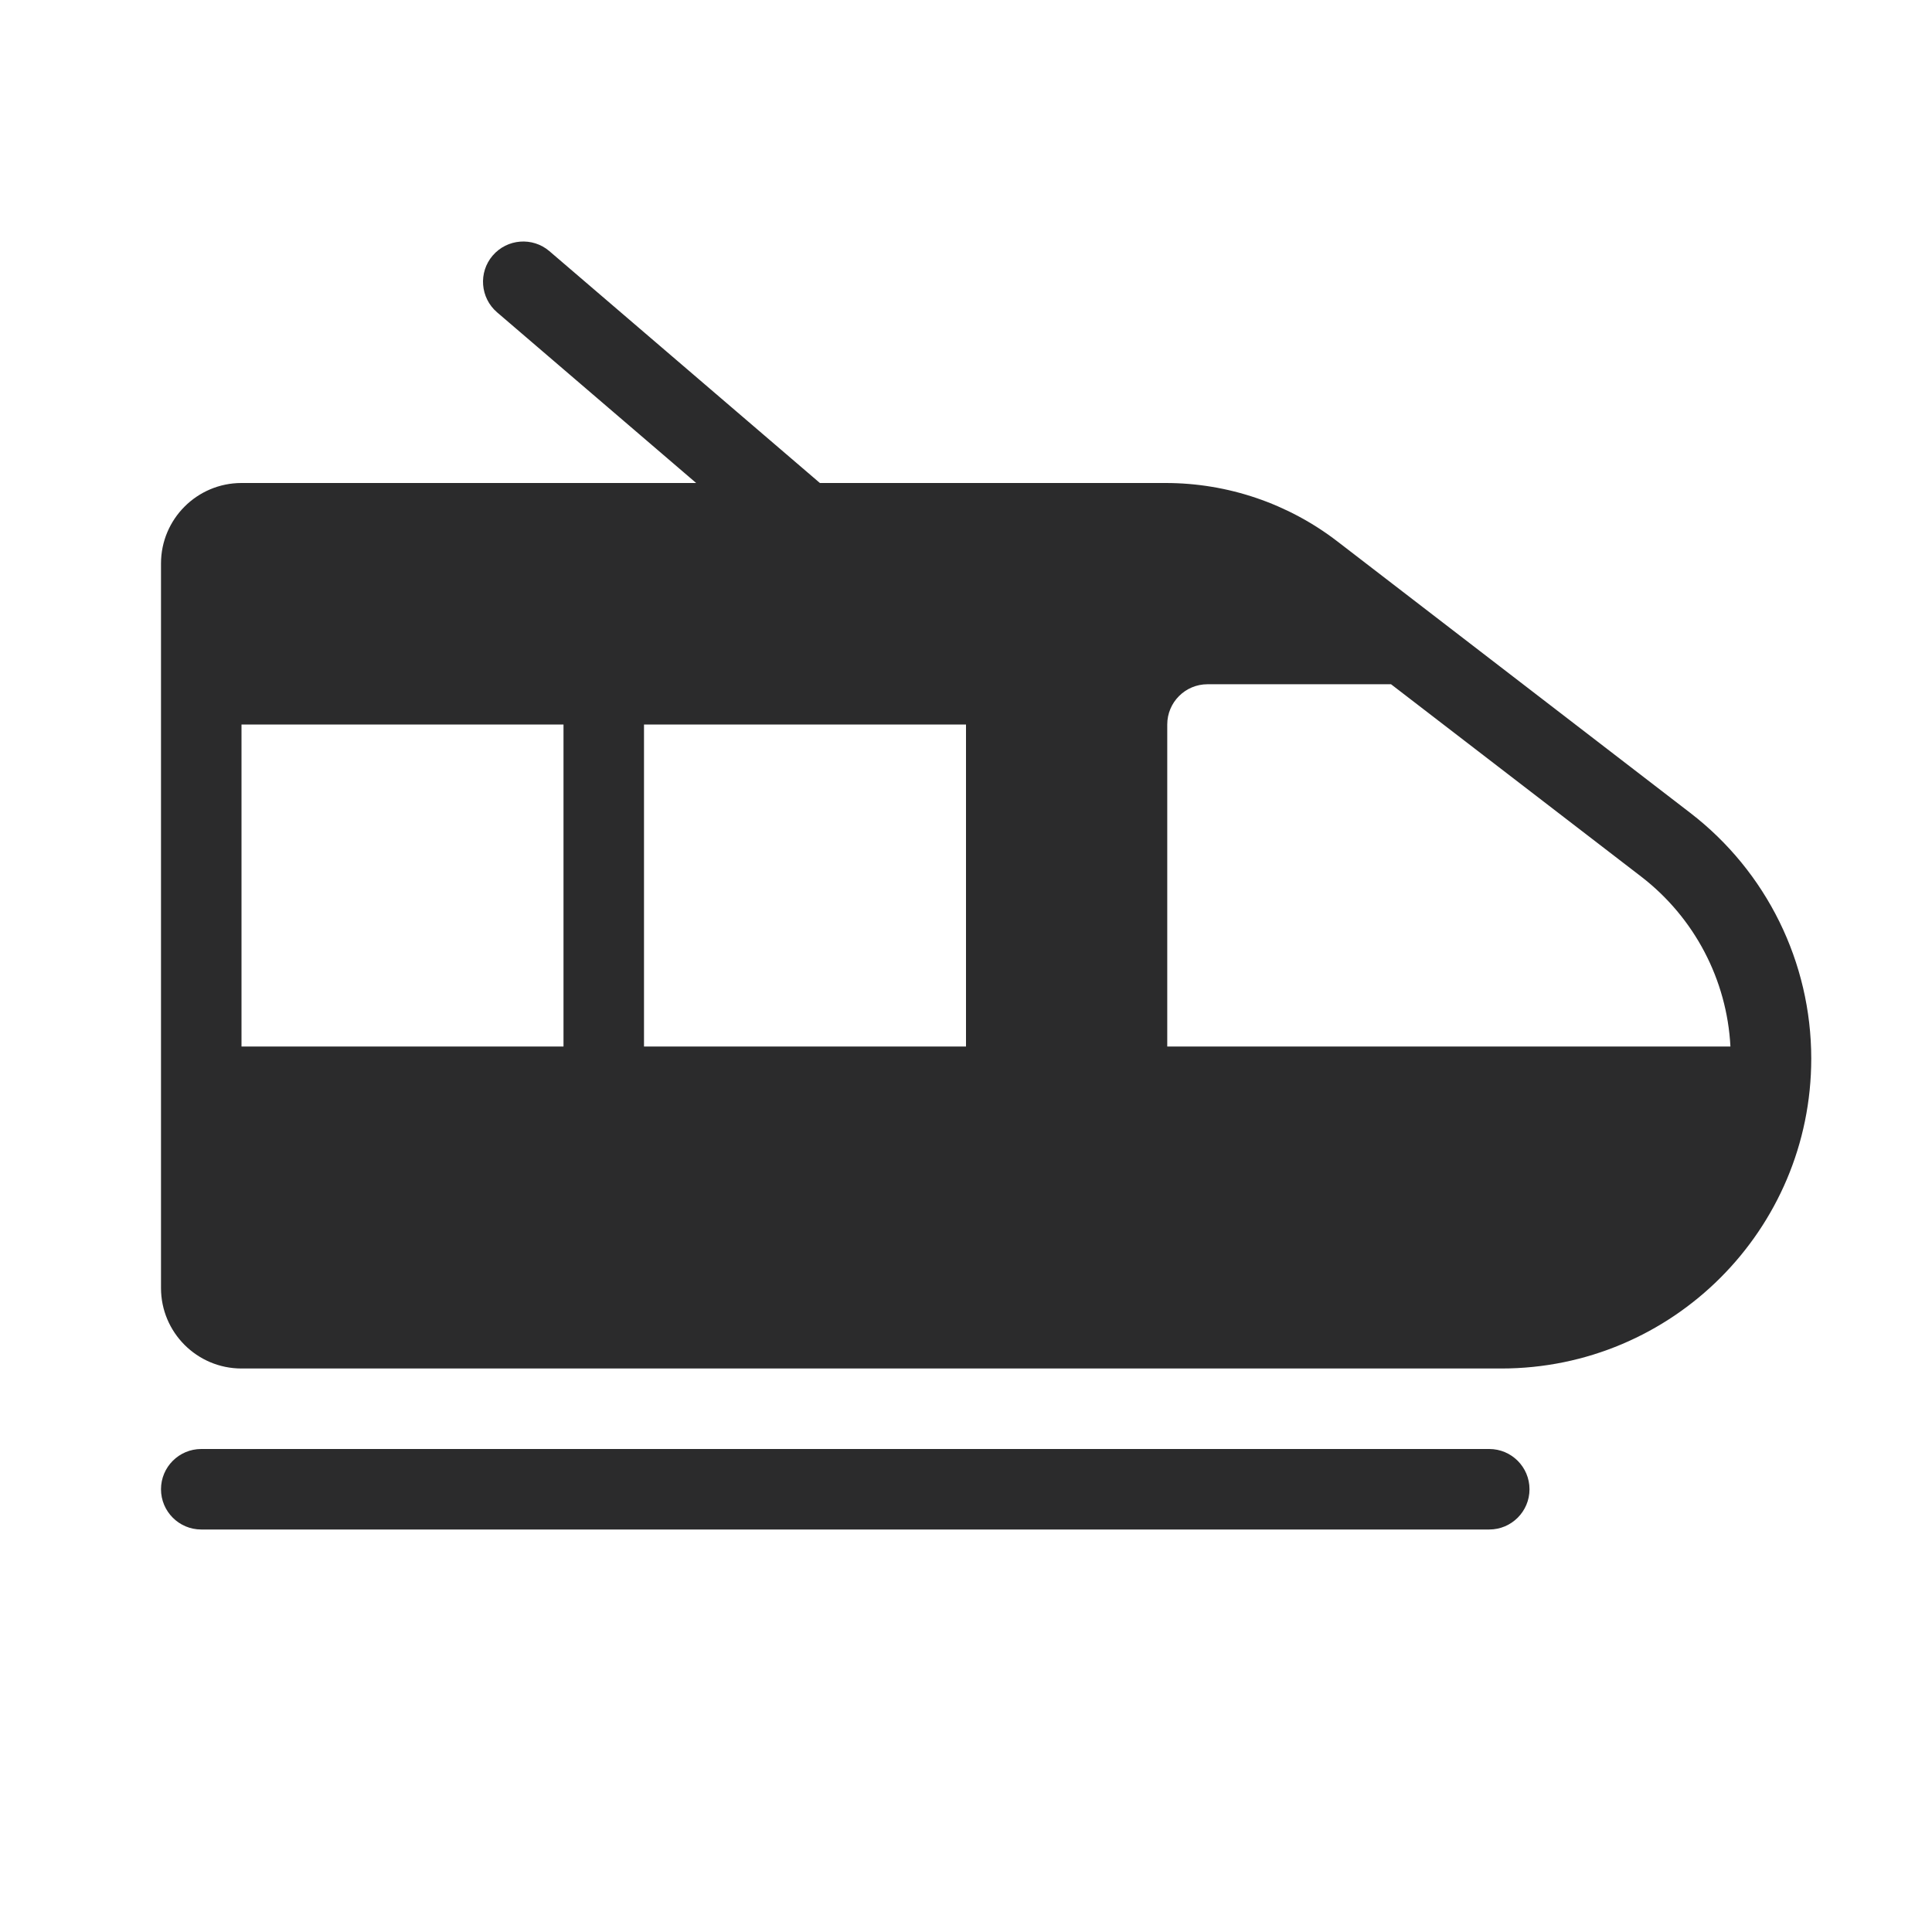 <svg width="24" height="24" viewBox="0 0 24 24" fill="none" xmlns="http://www.w3.org/2000/svg">
<path fill-rule="evenodd" clip-rule="evenodd" d="M6.12 3.175C6.3 2.965 6.616 2.941 6.825 3.12L10.185 6H14.48C15.252 6 16.002 6.255 16.614 6.726L20.997 10.098C21.945 10.827 22.5 11.954 22.5 13.15C22.5 15.276 20.776 17 18.65 17H3C2.448 17 2 16.552 2 16V13.5V8.5V7C2 6.448 2.448 6 3 6H8.648L6.175 3.88C5.965 3.7 5.941 3.384 6.12 3.175ZM3 9V13H7V9H3ZM20.388 10.89C21.049 11.399 21.453 12.171 21.496 13H14.5V9C14.5 8.724 14.724 8.5 15 8.5H17H17.28L20.388 10.89ZM8 13V9H12V13H8ZM2.5 18C2.224 18 2 18.224 2 18.5C2 18.776 2.224 19 2.5 19H18.5C18.776 19 19 18.776 19 18.5C19 18.224 18.776 18 18.5 18H2.5Z" fill="#2B2B2C"/>
</svg>
